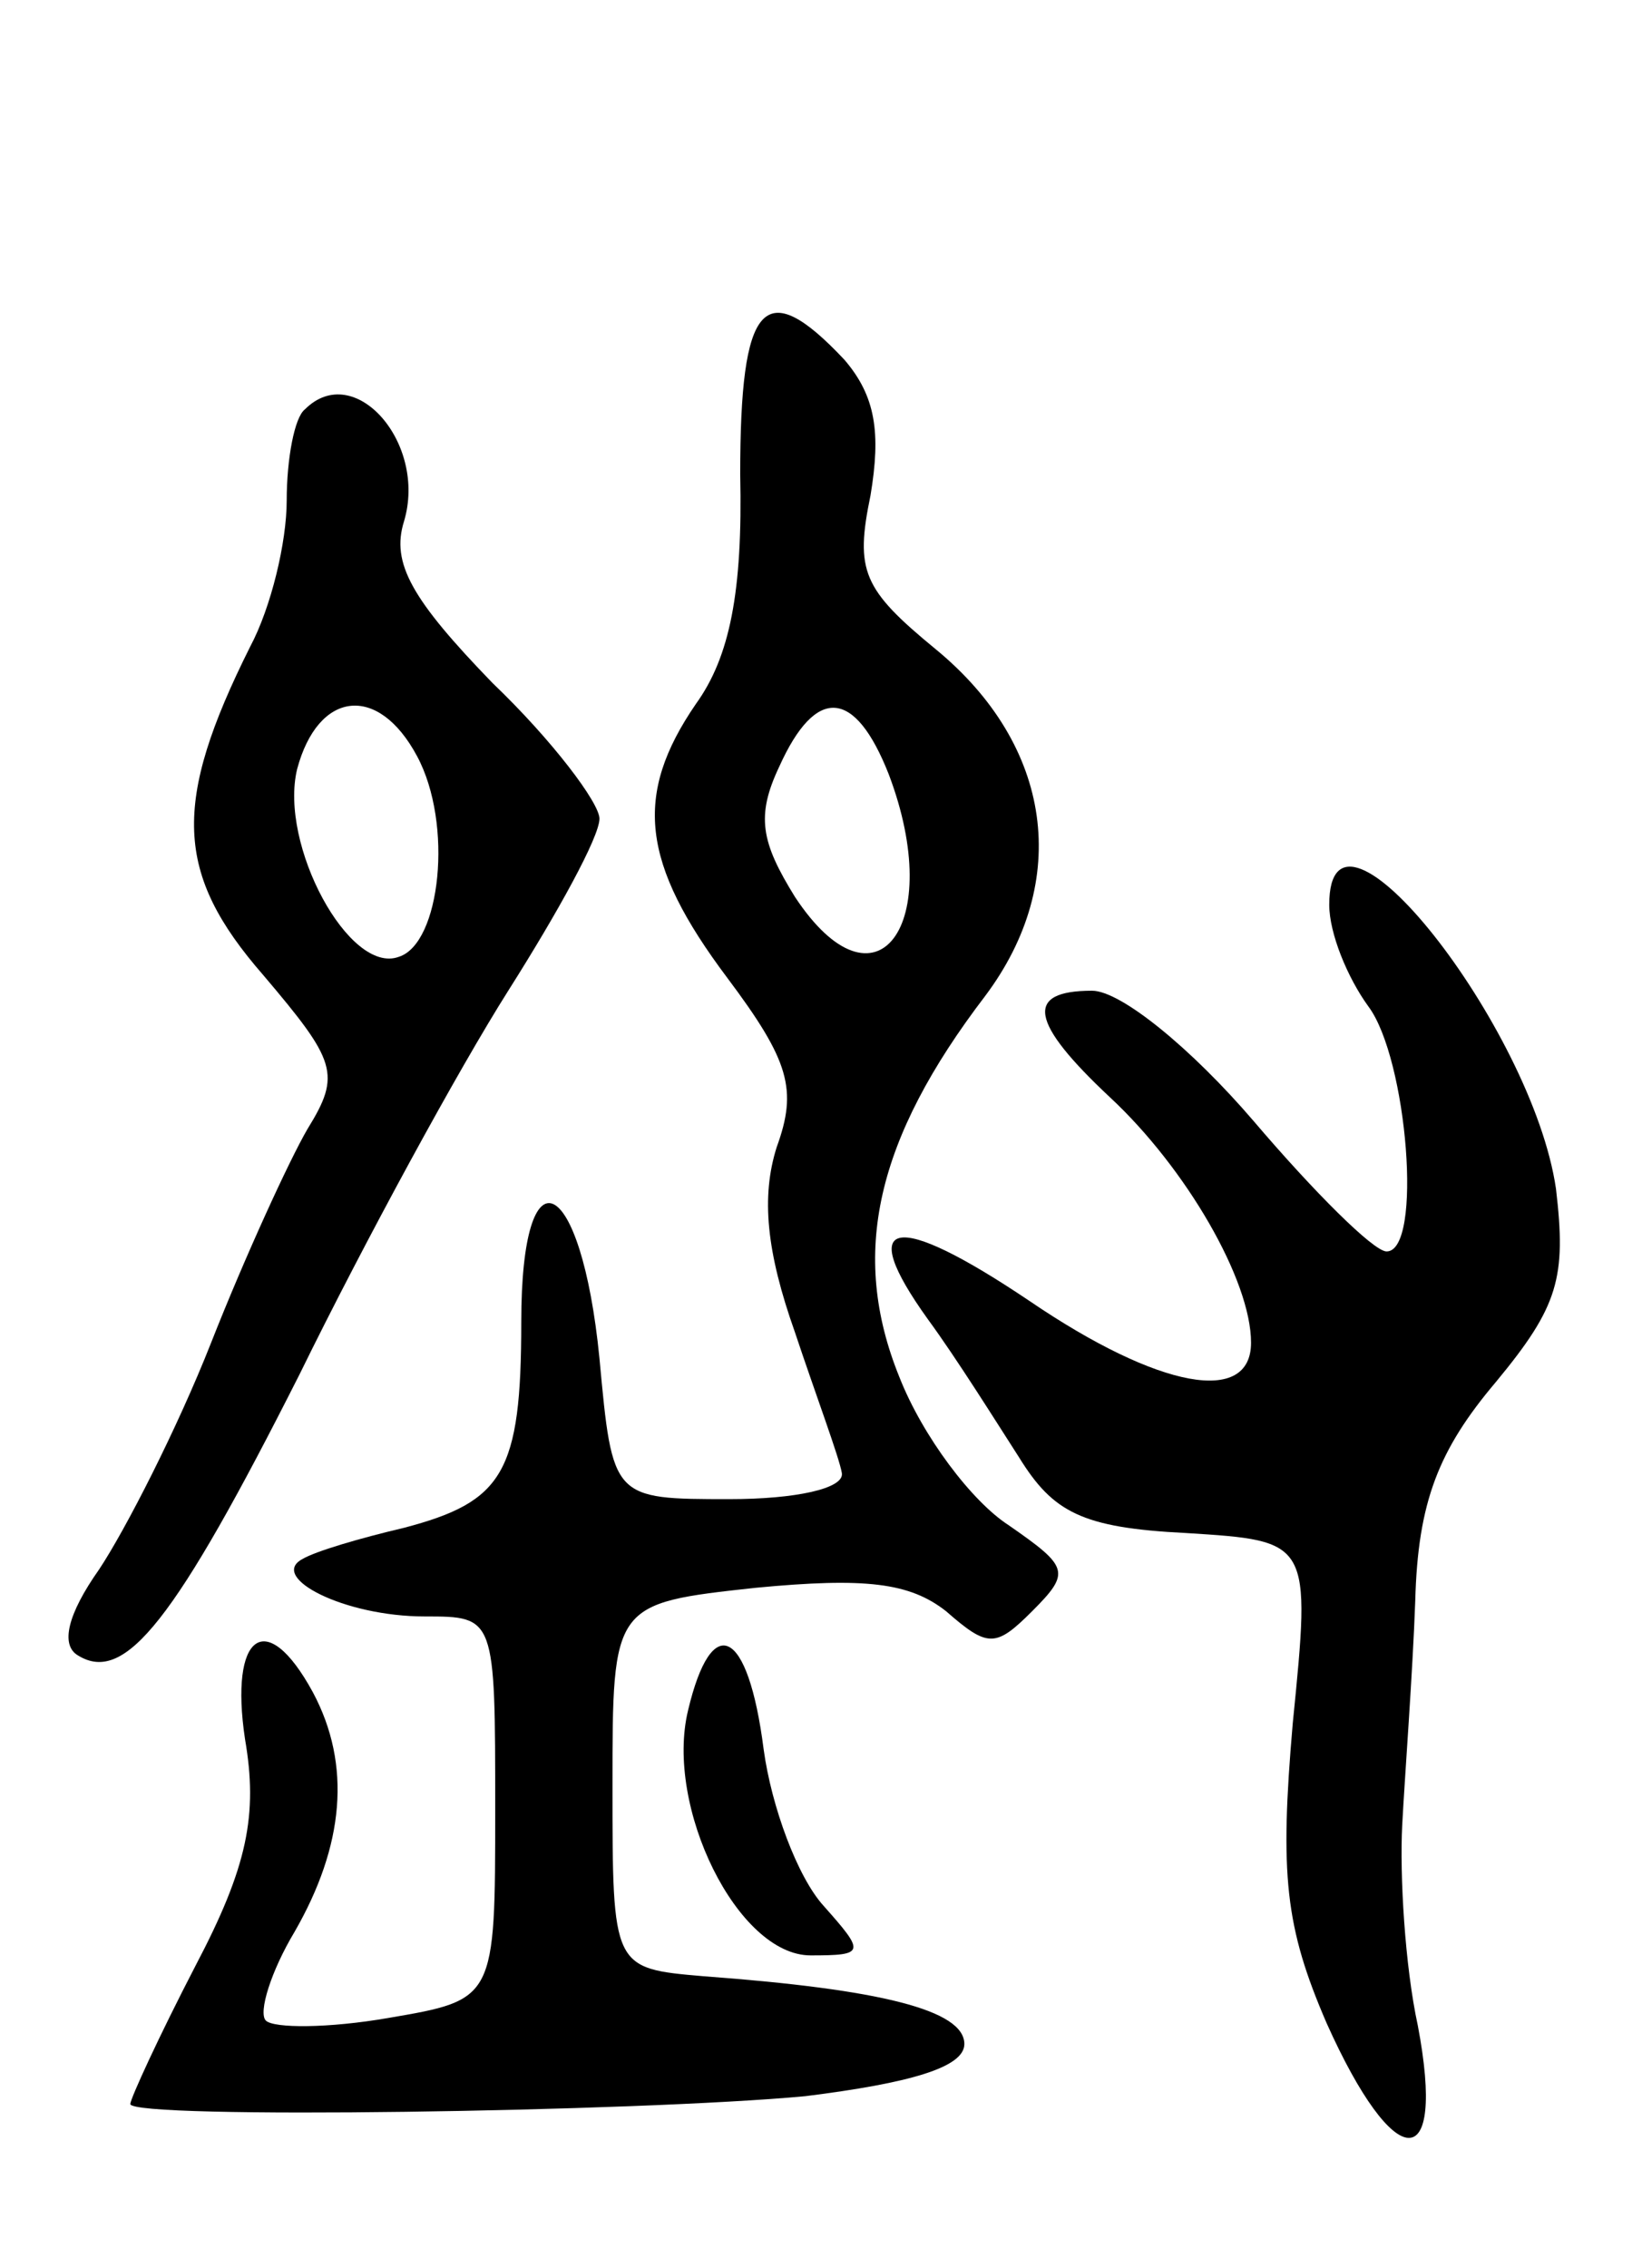 <svg version="1.0" xmlns="http://www.w3.org/2000/svg"
 width="63pt" height="87pt" viewBox="0 0 63 87"
 preserveAspectRatio="xMidYMid meet">
<g transform="translate(0,87) scale(0.1,-0.1)"
fill="#000000" stroke="none">
<path d="M284 688 c1 -45 -4 -70 -17 -88 -24 -35 -21 -61 12 -105 24 -32 27
-43 19 -65 -6 -19 -4 -40 7 -71 8 -24 17 -48 18 -54 1 -6 -18 -10 -43 -10 -45
0 -45 0 -50 54 -7 71 -30 82 -30 14 0 -58 -7 -69 -45 -79 -17 -4 -34 -9 -39
-12 -13 -7 16 -22 47 -22 27 0 27 0 27 -74 0 -73 0 -73 -41 -80 -23 -4 -44 -4
-47 -1 -3 3 2 19 11 34 19 33 22 64 7 92 -18 33 -32 22 -26 -18 5 -29 1 -49
-19 -87 -14 -27 -25 -51 -25 -53 0 -6 195 -3 259 3 40 5 61 11 61 20 0 13 -32
21 -100 26 -35 3 -35 3 -35 73 0 70 0 70 55 76 42 4 59 2 73 -9 16 -14 19 -14
33 0 15 15 14 17 -9 33 -14 9 -33 34 -42 57 -19 47 -9 91 33 146 33 44 26 96
-19 133 -28 23 -31 30 -25 59 4 24 2 38 -10 52 -31 33 -40 22 -40 -44z m57
-115 c22 -58 -5 -94 -36 -47 -13 21 -15 31 -6 50 14 31 29 30 42 -3z"/>
<path d="M117 713 c-4 -3 -7 -19 -7 -35 0 -16 -6 -41 -14 -56 -30 -60 -29 -87
5 -126 28 -33 30 -38 17 -59 -7 -12 -24 -49 -37 -82 -13 -33 -33 -72 -43 -87
-12 -17 -15 -29 -8 -33 18 -11 37 13 85 108 25 51 61 117 80 147 19 30 35 59
35 66 0 6 -18 30 -41 52 -31 32 -39 46 -34 62 9 30 -19 62 -38 43z m43 -133
c14 -26 9 -72 -7 -77 -19 -7 -46 43 -39 72 8 30 31 33 46 5z"/>
<path d="M510 523 c0 -11 7 -28 15 -39 15 -20 21 -94 7 -94 -5 0 -28 23 -51
50 -24 28 -51 50 -62 50 -26 0 -24 -12 7 -41 29 -27 54 -70 54 -94 0 -24 -35
-18 -85 16 -52 35 -67 32 -39 -7 11 -15 26 -39 35 -53 13 -21 24 -27 64 -29
48 -3 48 -3 41 -73 -5 -58 -3 -78 13 -115 26 -58 46 -59 35 -1 -5 23 -7 58 -6
77 1 19 4 58 5 86 1 38 9 58 31 84 24 29 27 40 23 74 -9 62 -87 161 -87 109z"/>
<path d="M264 214 c-9 -37 19 -94 47 -94 21 0 21 1 5 19 -10 11 -20 38 -23 60
-6 47 -20 53 -29 15z"/>
</g>
</svg>
